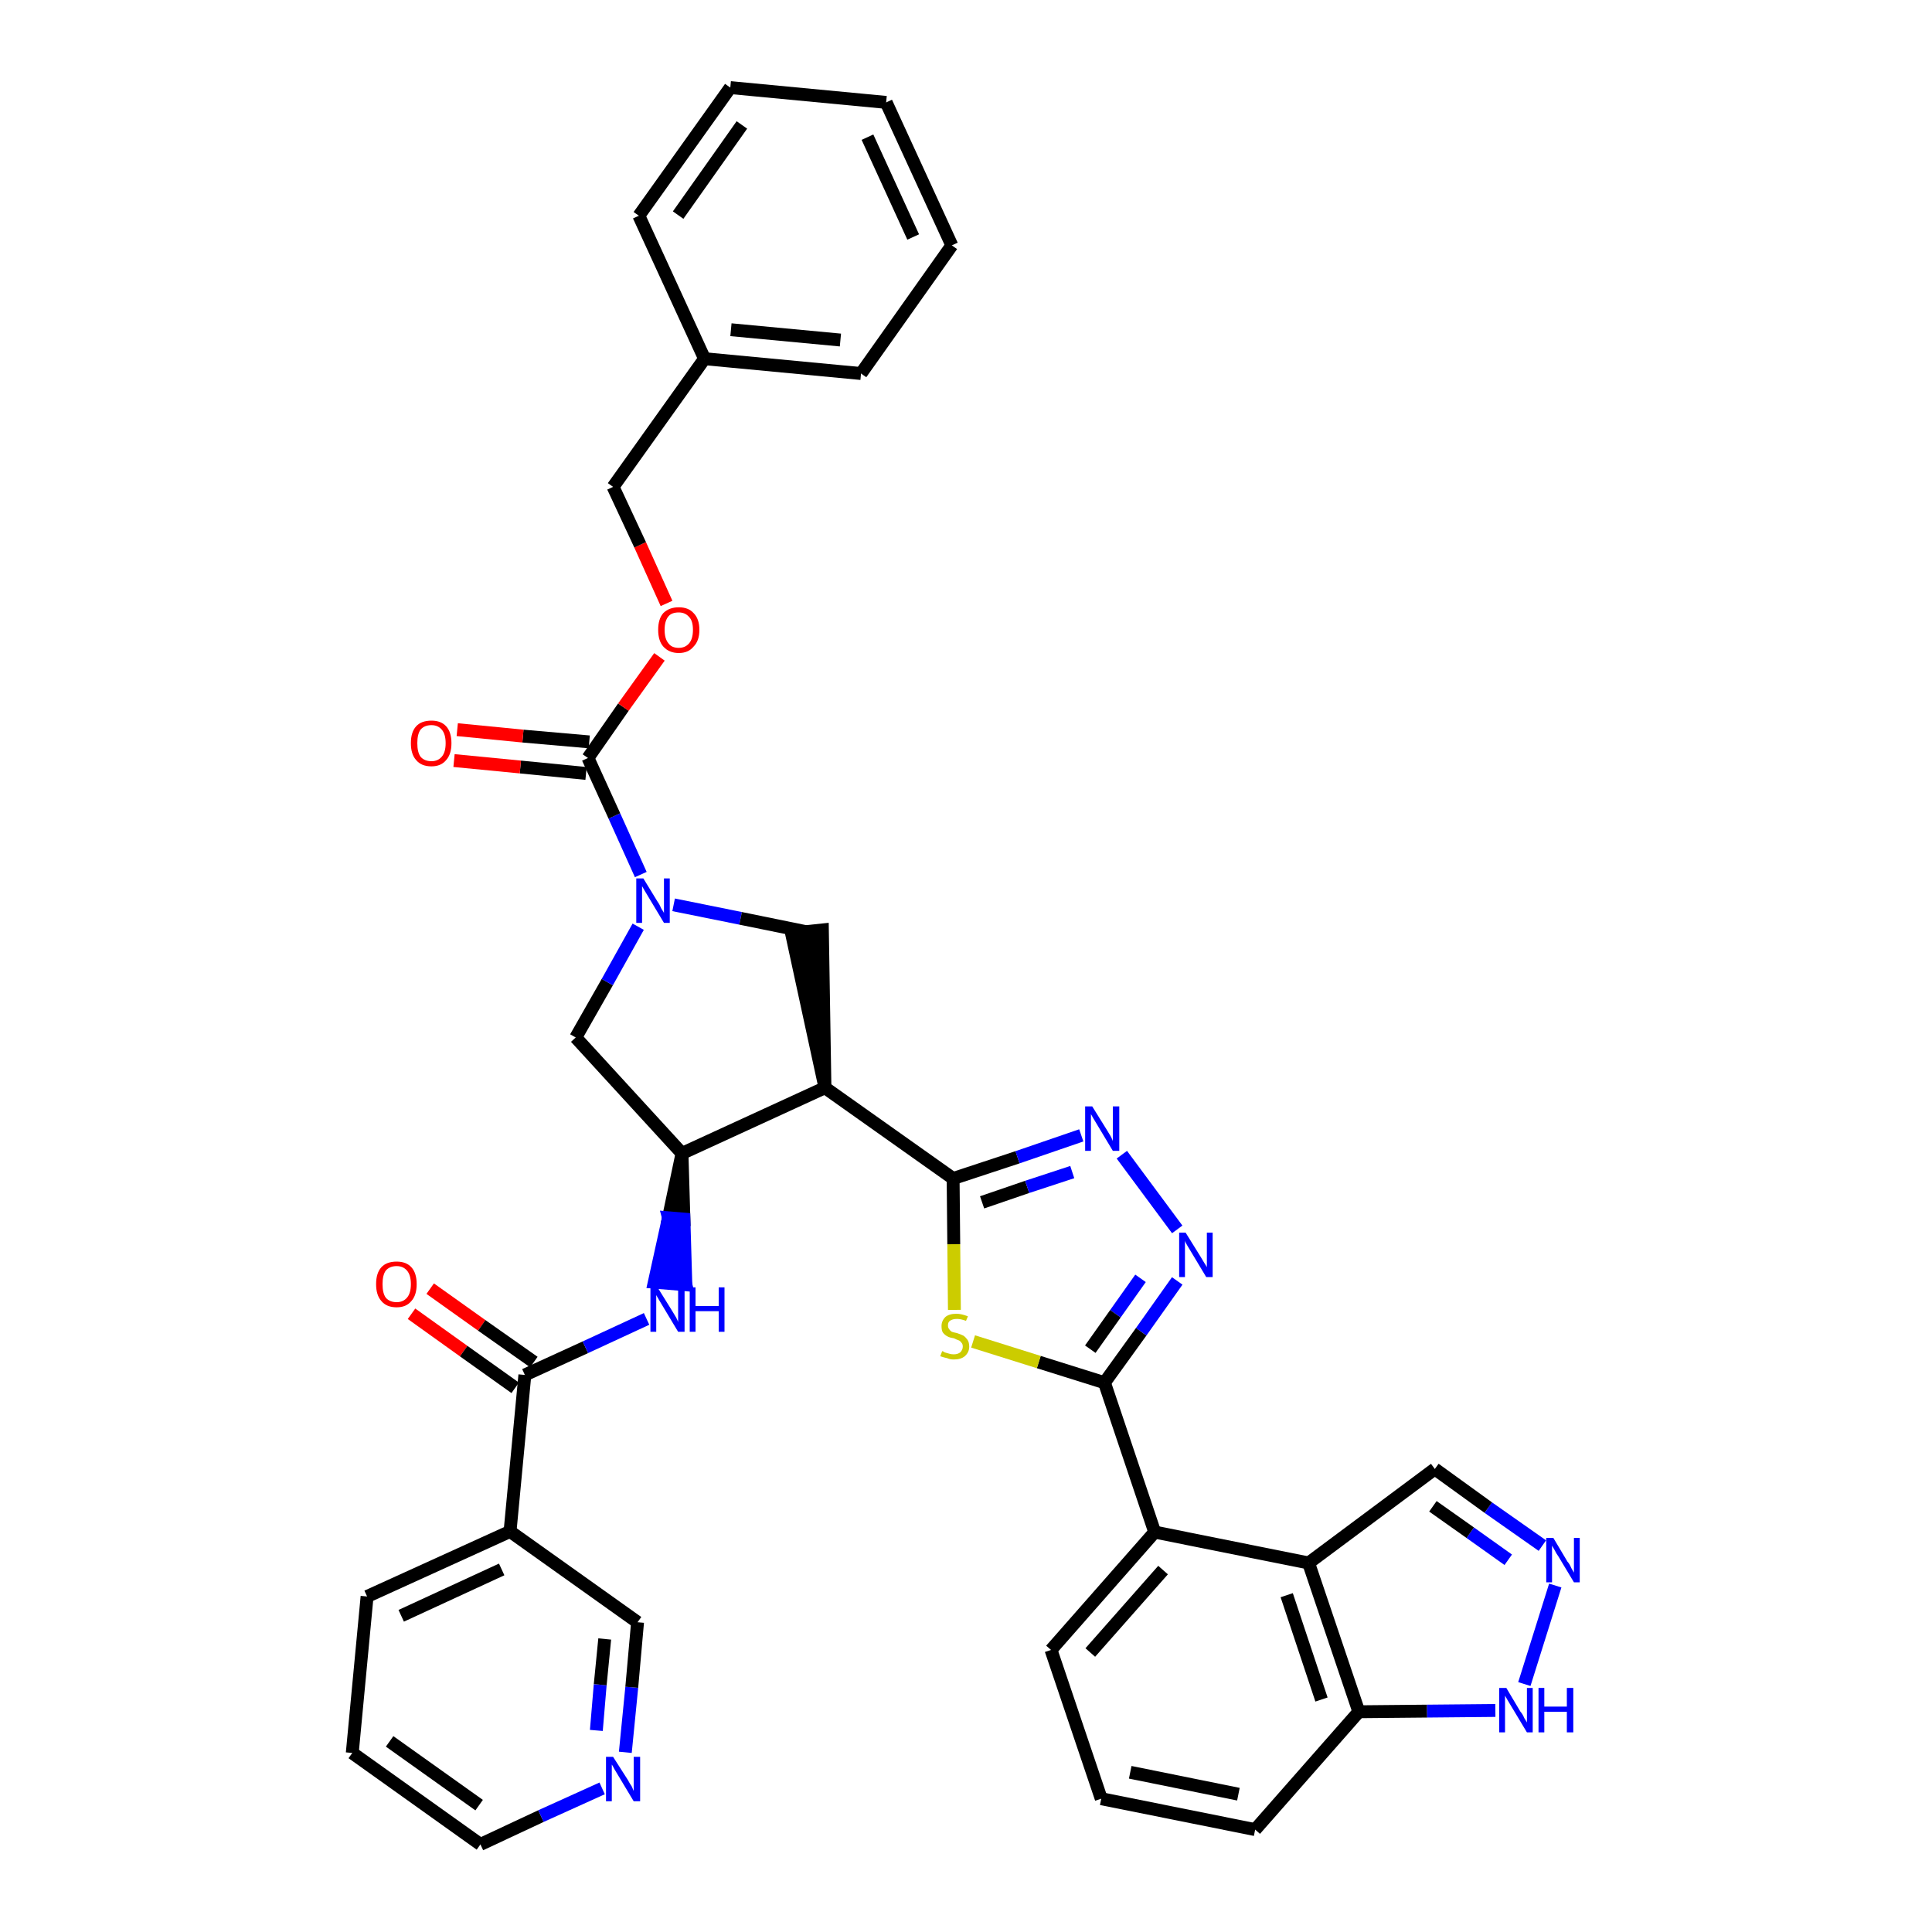 <?xml version='1.0' encoding='iso-8859-1'?>
<svg version='1.1' baseProfile='full'
              xmlns='http://www.w3.org/2000/svg'
                      xmlns:rdkit='http://www.rdkit.org/xml'
                      xmlns:xlink='http://www.w3.org/1999/xlink'
                  xml:space='preserve'
width='300px' height='300px' viewBox='0 0 300 300'>
<!-- END OF HEADER -->
<path class='bond-0 atom-0 atom-1' d='M 63.9,204.0 L 72.0,209.8' style='fill:none;fill-rule:evenodd;stroke:#FF0000;stroke-width:2.0px;stroke-linecap:butt;stroke-linejoin:miter;stroke-opacity:1' />
<path class='bond-0 atom-0 atom-1' d='M 72.0,209.8 L 80.0,215.5' style='fill:none;fill-rule:evenodd;stroke:#000000;stroke-width:2.0px;stroke-linecap:butt;stroke-linejoin:miter;stroke-opacity:1' />
<path class='bond-0 atom-0 atom-1' d='M 66.8,200.1 L 74.8,205.8' style='fill:none;fill-rule:evenodd;stroke:#FF0000;stroke-width:2.0px;stroke-linecap:butt;stroke-linejoin:miter;stroke-opacity:1' />
<path class='bond-0 atom-0 atom-1' d='M 74.8,205.8 L 82.9,211.5' style='fill:none;fill-rule:evenodd;stroke:#000000;stroke-width:2.0px;stroke-linecap:butt;stroke-linejoin:miter;stroke-opacity:1' />
<path class='bond-1 atom-1 atom-2' d='M 81.5,213.5 L 90.9,209.2' style='fill:none;fill-rule:evenodd;stroke:#000000;stroke-width:2.0px;stroke-linecap:butt;stroke-linejoin:miter;stroke-opacity:1' />
<path class='bond-1 atom-1 atom-2' d='M 90.9,209.2 L 100.4,204.8' style='fill:none;fill-rule:evenodd;stroke:#0000FF;stroke-width:2.0px;stroke-linecap:butt;stroke-linejoin:miter;stroke-opacity:1' />
<path class='bond-31 atom-1 atom-32' d='M 81.5,213.5 L 79.2,237.8' style='fill:none;fill-rule:evenodd;stroke:#000000;stroke-width:2.0px;stroke-linecap:butt;stroke-linejoin:miter;stroke-opacity:1' />
<path class='bond-2 atom-3 atom-2' d='M 105.9,179.1 L 103.8,189.1 L 106.2,189.3 Z' style='fill:#000000;fill-rule:evenodd;fill-opacity:1;stroke:#000000;stroke-width:2.0px;stroke-linecap:butt;stroke-linejoin:miter;stroke-opacity:1;' />
<path class='bond-2 atom-3 atom-2' d='M 103.8,189.1 L 106.5,199.5 L 101.6,199.1 Z' style='fill:#0000FF;fill-rule:evenodd;fill-opacity:1;stroke:#0000FF;stroke-width:2.0px;stroke-linecap:butt;stroke-linejoin:miter;stroke-opacity:1;' />
<path class='bond-2 atom-3 atom-2' d='M 103.8,189.1 L 106.2,189.3 L 106.5,199.5 Z' style='fill:#0000FF;fill-rule:evenodd;fill-opacity:1;stroke:#0000FF;stroke-width:2.0px;stroke-linecap:butt;stroke-linejoin:miter;stroke-opacity:1;' />
<path class='bond-3 atom-3 atom-4' d='M 105.9,179.1 L 89.4,161.1' style='fill:none;fill-rule:evenodd;stroke:#000000;stroke-width:2.0px;stroke-linecap:butt;stroke-linejoin:miter;stroke-opacity:1' />
<path class='bond-37 atom-17 atom-3' d='M 128.1,168.9 L 105.9,179.1' style='fill:none;fill-rule:evenodd;stroke:#000000;stroke-width:2.0px;stroke-linecap:butt;stroke-linejoin:miter;stroke-opacity:1' />
<path class='bond-4 atom-4 atom-5' d='M 89.4,161.1 L 94.3,152.5' style='fill:none;fill-rule:evenodd;stroke:#000000;stroke-width:2.0px;stroke-linecap:butt;stroke-linejoin:miter;stroke-opacity:1' />
<path class='bond-4 atom-4 atom-5' d='M 94.3,152.5 L 99.1,143.9' style='fill:none;fill-rule:evenodd;stroke:#0000FF;stroke-width:2.0px;stroke-linecap:butt;stroke-linejoin:miter;stroke-opacity:1' />
<path class='bond-5 atom-5 atom-6' d='M 99.5,135.8 L 95.4,126.7' style='fill:none;fill-rule:evenodd;stroke:#0000FF;stroke-width:2.0px;stroke-linecap:butt;stroke-linejoin:miter;stroke-opacity:1' />
<path class='bond-5 atom-5 atom-6' d='M 95.4,126.7 L 91.3,117.7' style='fill:none;fill-rule:evenodd;stroke:#000000;stroke-width:2.0px;stroke-linecap:butt;stroke-linejoin:miter;stroke-opacity:1' />
<path class='bond-15 atom-5 atom-16' d='M 104.6,140.5 L 115.0,142.6' style='fill:none;fill-rule:evenodd;stroke:#0000FF;stroke-width:2.0px;stroke-linecap:butt;stroke-linejoin:miter;stroke-opacity:1' />
<path class='bond-15 atom-5 atom-16' d='M 115.0,142.6 L 125.3,144.7' style='fill:none;fill-rule:evenodd;stroke:#000000;stroke-width:2.0px;stroke-linecap:butt;stroke-linejoin:miter;stroke-opacity:1' />
<path class='bond-6 atom-6 atom-7' d='M 91.5,115.2 L 81.2,114.3' style='fill:none;fill-rule:evenodd;stroke:#000000;stroke-width:2.0px;stroke-linecap:butt;stroke-linejoin:miter;stroke-opacity:1' />
<path class='bond-6 atom-6 atom-7' d='M 81.2,114.3 L 71.0,113.3' style='fill:none;fill-rule:evenodd;stroke:#FF0000;stroke-width:2.0px;stroke-linecap:butt;stroke-linejoin:miter;stroke-opacity:1' />
<path class='bond-6 atom-6 atom-7' d='M 91.0,120.1 L 80.8,119.1' style='fill:none;fill-rule:evenodd;stroke:#000000;stroke-width:2.0px;stroke-linecap:butt;stroke-linejoin:miter;stroke-opacity:1' />
<path class='bond-6 atom-6 atom-7' d='M 80.8,119.1 L 70.5,118.1' style='fill:none;fill-rule:evenodd;stroke:#FF0000;stroke-width:2.0px;stroke-linecap:butt;stroke-linejoin:miter;stroke-opacity:1' />
<path class='bond-7 atom-6 atom-8' d='M 91.3,117.7 L 96.8,109.8' style='fill:none;fill-rule:evenodd;stroke:#000000;stroke-width:2.0px;stroke-linecap:butt;stroke-linejoin:miter;stroke-opacity:1' />
<path class='bond-7 atom-6 atom-8' d='M 96.8,109.8 L 102.4,102.0' style='fill:none;fill-rule:evenodd;stroke:#FF0000;stroke-width:2.0px;stroke-linecap:butt;stroke-linejoin:miter;stroke-opacity:1' />
<path class='bond-8 atom-8 atom-9' d='M 103.5,93.7 L 99.4,84.6' style='fill:none;fill-rule:evenodd;stroke:#FF0000;stroke-width:2.0px;stroke-linecap:butt;stroke-linejoin:miter;stroke-opacity:1' />
<path class='bond-8 atom-8 atom-9' d='M 99.4,84.6 L 95.2,75.6' style='fill:none;fill-rule:evenodd;stroke:#000000;stroke-width:2.0px;stroke-linecap:butt;stroke-linejoin:miter;stroke-opacity:1' />
<path class='bond-9 atom-9 atom-10' d='M 95.2,75.6 L 109.4,55.7' style='fill:none;fill-rule:evenodd;stroke:#000000;stroke-width:2.0px;stroke-linecap:butt;stroke-linejoin:miter;stroke-opacity:1' />
<path class='bond-10 atom-10 atom-11' d='M 109.4,55.7 L 133.7,58.0' style='fill:none;fill-rule:evenodd;stroke:#000000;stroke-width:2.0px;stroke-linecap:butt;stroke-linejoin:miter;stroke-opacity:1' />
<path class='bond-10 atom-10 atom-11' d='M 113.5,51.2 L 130.5,52.8' style='fill:none;fill-rule:evenodd;stroke:#000000;stroke-width:2.0px;stroke-linecap:butt;stroke-linejoin:miter;stroke-opacity:1' />
<path class='bond-40 atom-15 atom-10' d='M 99.2,33.5 L 109.4,55.7' style='fill:none;fill-rule:evenodd;stroke:#000000;stroke-width:2.0px;stroke-linecap:butt;stroke-linejoin:miter;stroke-opacity:1' />
<path class='bond-11 atom-11 atom-12' d='M 133.7,58.0 L 147.8,38.1' style='fill:none;fill-rule:evenodd;stroke:#000000;stroke-width:2.0px;stroke-linecap:butt;stroke-linejoin:miter;stroke-opacity:1' />
<path class='bond-12 atom-12 atom-13' d='M 147.8,38.1 L 137.6,15.9' style='fill:none;fill-rule:evenodd;stroke:#000000;stroke-width:2.0px;stroke-linecap:butt;stroke-linejoin:miter;stroke-opacity:1' />
<path class='bond-12 atom-12 atom-13' d='M 141.8,36.8 L 134.7,21.3' style='fill:none;fill-rule:evenodd;stroke:#000000;stroke-width:2.0px;stroke-linecap:butt;stroke-linejoin:miter;stroke-opacity:1' />
<path class='bond-13 atom-13 atom-14' d='M 137.6,15.9 L 113.4,13.6' style='fill:none;fill-rule:evenodd;stroke:#000000;stroke-width:2.0px;stroke-linecap:butt;stroke-linejoin:miter;stroke-opacity:1' />
<path class='bond-14 atom-14 atom-15' d='M 113.4,13.6 L 99.2,33.5' style='fill:none;fill-rule:evenodd;stroke:#000000;stroke-width:2.0px;stroke-linecap:butt;stroke-linejoin:miter;stroke-opacity:1' />
<path class='bond-14 atom-14 atom-15' d='M 115.2,19.4 L 105.3,33.4' style='fill:none;fill-rule:evenodd;stroke:#000000;stroke-width:2.0px;stroke-linecap:butt;stroke-linejoin:miter;stroke-opacity:1' />
<path class='bond-16 atom-17 atom-16' d='M 128.1,168.9 L 127.7,144.4 L 122.9,144.9 Z' style='fill:#000000;fill-rule:evenodd;fill-opacity:1;stroke:#000000;stroke-width:2.0px;stroke-linecap:butt;stroke-linejoin:miter;stroke-opacity:1;' />
<path class='bond-17 atom-17 atom-18' d='M 128.1,168.9 L 148.0,183.0' style='fill:none;fill-rule:evenodd;stroke:#000000;stroke-width:2.0px;stroke-linecap:butt;stroke-linejoin:miter;stroke-opacity:1' />
<path class='bond-18 atom-18 atom-19' d='M 148.0,183.0 L 158.0,179.7' style='fill:none;fill-rule:evenodd;stroke:#000000;stroke-width:2.0px;stroke-linecap:butt;stroke-linejoin:miter;stroke-opacity:1' />
<path class='bond-18 atom-18 atom-19' d='M 158.0,179.7 L 167.9,176.3' style='fill:none;fill-rule:evenodd;stroke:#0000FF;stroke-width:2.0px;stroke-linecap:butt;stroke-linejoin:miter;stroke-opacity:1' />
<path class='bond-18 atom-18 atom-19' d='M 152.5,186.7 L 159.5,184.3' style='fill:none;fill-rule:evenodd;stroke:#000000;stroke-width:2.0px;stroke-linecap:butt;stroke-linejoin:miter;stroke-opacity:1' />
<path class='bond-18 atom-18 atom-19' d='M 159.5,184.3 L 166.5,182.0' style='fill:none;fill-rule:evenodd;stroke:#0000FF;stroke-width:2.0px;stroke-linecap:butt;stroke-linejoin:miter;stroke-opacity:1' />
<path class='bond-38 atom-31 atom-18' d='M 148.2,203.4 L 148.1,193.2' style='fill:none;fill-rule:evenodd;stroke:#CCCC00;stroke-width:2.0px;stroke-linecap:butt;stroke-linejoin:miter;stroke-opacity:1' />
<path class='bond-38 atom-31 atom-18' d='M 148.1,193.2 L 148.0,183.0' style='fill:none;fill-rule:evenodd;stroke:#000000;stroke-width:2.0px;stroke-linecap:butt;stroke-linejoin:miter;stroke-opacity:1' />
<path class='bond-19 atom-19 atom-20' d='M 174.2,179.3 L 182.8,190.9' style='fill:none;fill-rule:evenodd;stroke:#0000FF;stroke-width:2.0px;stroke-linecap:butt;stroke-linejoin:miter;stroke-opacity:1' />
<path class='bond-20 atom-20 atom-21' d='M 182.8,198.9 L 177.2,206.8' style='fill:none;fill-rule:evenodd;stroke:#0000FF;stroke-width:2.0px;stroke-linecap:butt;stroke-linejoin:miter;stroke-opacity:1' />
<path class='bond-20 atom-20 atom-21' d='M 177.2,206.8 L 171.5,214.7' style='fill:none;fill-rule:evenodd;stroke:#000000;stroke-width:2.0px;stroke-linecap:butt;stroke-linejoin:miter;stroke-opacity:1' />
<path class='bond-20 atom-20 atom-21' d='M 177.1,198.5 L 173.2,204.0' style='fill:none;fill-rule:evenodd;stroke:#0000FF;stroke-width:2.0px;stroke-linecap:butt;stroke-linejoin:miter;stroke-opacity:1' />
<path class='bond-20 atom-20 atom-21' d='M 173.2,204.0 L 169.3,209.5' style='fill:none;fill-rule:evenodd;stroke:#000000;stroke-width:2.0px;stroke-linecap:butt;stroke-linejoin:miter;stroke-opacity:1' />
<path class='bond-21 atom-21 atom-22' d='M 171.5,214.7 L 179.3,237.9' style='fill:none;fill-rule:evenodd;stroke:#000000;stroke-width:2.0px;stroke-linecap:butt;stroke-linejoin:miter;stroke-opacity:1' />
<path class='bond-30 atom-21 atom-31' d='M 171.5,214.7 L 161.3,211.5' style='fill:none;fill-rule:evenodd;stroke:#000000;stroke-width:2.0px;stroke-linecap:butt;stroke-linejoin:miter;stroke-opacity:1' />
<path class='bond-30 atom-21 atom-31' d='M 161.3,211.5 L 151.1,208.3' style='fill:none;fill-rule:evenodd;stroke:#CCCC00;stroke-width:2.0px;stroke-linecap:butt;stroke-linejoin:miter;stroke-opacity:1' />
<path class='bond-22 atom-22 atom-23' d='M 179.3,237.9 L 163.2,256.2' style='fill:none;fill-rule:evenodd;stroke:#000000;stroke-width:2.0px;stroke-linecap:butt;stroke-linejoin:miter;stroke-opacity:1' />
<path class='bond-22 atom-22 atom-23' d='M 180.6,243.8 L 169.3,256.6' style='fill:none;fill-rule:evenodd;stroke:#000000;stroke-width:2.0px;stroke-linecap:butt;stroke-linejoin:miter;stroke-opacity:1' />
<path class='bond-41 atom-30 atom-22' d='M 203.2,242.7 L 179.3,237.9' style='fill:none;fill-rule:evenodd;stroke:#000000;stroke-width:2.0px;stroke-linecap:butt;stroke-linejoin:miter;stroke-opacity:1' />
<path class='bond-23 atom-23 atom-24' d='M 163.2,256.2 L 171.0,279.3' style='fill:none;fill-rule:evenodd;stroke:#000000;stroke-width:2.0px;stroke-linecap:butt;stroke-linejoin:miter;stroke-opacity:1' />
<path class='bond-24 atom-24 atom-25' d='M 171.0,279.3 L 194.9,284.1' style='fill:none;fill-rule:evenodd;stroke:#000000;stroke-width:2.0px;stroke-linecap:butt;stroke-linejoin:miter;stroke-opacity:1' />
<path class='bond-24 atom-24 atom-25' d='M 175.5,275.2 L 192.3,278.6' style='fill:none;fill-rule:evenodd;stroke:#000000;stroke-width:2.0px;stroke-linecap:butt;stroke-linejoin:miter;stroke-opacity:1' />
<path class='bond-25 atom-25 atom-26' d='M 194.9,284.1 L 211.0,265.8' style='fill:none;fill-rule:evenodd;stroke:#000000;stroke-width:2.0px;stroke-linecap:butt;stroke-linejoin:miter;stroke-opacity:1' />
<path class='bond-26 atom-26 atom-27' d='M 211.0,265.8 L 221.6,265.7' style='fill:none;fill-rule:evenodd;stroke:#000000;stroke-width:2.0px;stroke-linecap:butt;stroke-linejoin:miter;stroke-opacity:1' />
<path class='bond-26 atom-26 atom-27' d='M 221.6,265.7 L 232.2,265.6' style='fill:none;fill-rule:evenodd;stroke:#0000FF;stroke-width:2.0px;stroke-linecap:butt;stroke-linejoin:miter;stroke-opacity:1' />
<path class='bond-42 atom-30 atom-26' d='M 203.2,242.7 L 211.0,265.8' style='fill:none;fill-rule:evenodd;stroke:#000000;stroke-width:2.0px;stroke-linecap:butt;stroke-linejoin:miter;stroke-opacity:1' />
<path class='bond-42 atom-30 atom-26' d='M 199.8,247.7 L 205.2,263.9' style='fill:none;fill-rule:evenodd;stroke:#000000;stroke-width:2.0px;stroke-linecap:butt;stroke-linejoin:miter;stroke-opacity:1' />
<path class='bond-27 atom-27 atom-28' d='M 236.7,261.5 L 241.5,246.2' style='fill:none;fill-rule:evenodd;stroke:#0000FF;stroke-width:2.0px;stroke-linecap:butt;stroke-linejoin:miter;stroke-opacity:1' />
<path class='bond-28 atom-28 atom-29' d='M 239.5,240.0 L 231.1,234.1' style='fill:none;fill-rule:evenodd;stroke:#0000FF;stroke-width:2.0px;stroke-linecap:butt;stroke-linejoin:miter;stroke-opacity:1' />
<path class='bond-28 atom-28 atom-29' d='M 231.1,234.1 L 222.8,228.1' style='fill:none;fill-rule:evenodd;stroke:#000000;stroke-width:2.0px;stroke-linecap:butt;stroke-linejoin:miter;stroke-opacity:1' />
<path class='bond-28 atom-28 atom-29' d='M 234.2,242.2 L 228.3,238.0' style='fill:none;fill-rule:evenodd;stroke:#0000FF;stroke-width:2.0px;stroke-linecap:butt;stroke-linejoin:miter;stroke-opacity:1' />
<path class='bond-28 atom-28 atom-29' d='M 228.3,238.0 L 222.5,233.9' style='fill:none;fill-rule:evenodd;stroke:#000000;stroke-width:2.0px;stroke-linecap:butt;stroke-linejoin:miter;stroke-opacity:1' />
<path class='bond-29 atom-29 atom-30' d='M 222.8,228.1 L 203.2,242.7' style='fill:none;fill-rule:evenodd;stroke:#000000;stroke-width:2.0px;stroke-linecap:butt;stroke-linejoin:miter;stroke-opacity:1' />
<path class='bond-32 atom-32 atom-33' d='M 79.2,237.8 L 57.0,247.9' style='fill:none;fill-rule:evenodd;stroke:#000000;stroke-width:2.0px;stroke-linecap:butt;stroke-linejoin:miter;stroke-opacity:1' />
<path class='bond-32 atom-32 atom-33' d='M 77.9,243.7 L 62.3,250.9' style='fill:none;fill-rule:evenodd;stroke:#000000;stroke-width:2.0px;stroke-linecap:butt;stroke-linejoin:miter;stroke-opacity:1' />
<path class='bond-39 atom-37 atom-32' d='M 99.0,251.9 L 79.2,237.8' style='fill:none;fill-rule:evenodd;stroke:#000000;stroke-width:2.0px;stroke-linecap:butt;stroke-linejoin:miter;stroke-opacity:1' />
<path class='bond-33 atom-33 atom-34' d='M 57.0,247.9 L 54.7,272.2' style='fill:none;fill-rule:evenodd;stroke:#000000;stroke-width:2.0px;stroke-linecap:butt;stroke-linejoin:miter;stroke-opacity:1' />
<path class='bond-34 atom-34 atom-35' d='M 54.7,272.2 L 74.6,286.4' style='fill:none;fill-rule:evenodd;stroke:#000000;stroke-width:2.0px;stroke-linecap:butt;stroke-linejoin:miter;stroke-opacity:1' />
<path class='bond-34 atom-34 atom-35' d='M 60.5,270.4 L 74.4,280.3' style='fill:none;fill-rule:evenodd;stroke:#000000;stroke-width:2.0px;stroke-linecap:butt;stroke-linejoin:miter;stroke-opacity:1' />
<path class='bond-35 atom-35 atom-36' d='M 74.6,286.4 L 84.0,282.0' style='fill:none;fill-rule:evenodd;stroke:#000000;stroke-width:2.0px;stroke-linecap:butt;stroke-linejoin:miter;stroke-opacity:1' />
<path class='bond-35 atom-35 atom-36' d='M 84.0,282.0 L 93.5,277.7' style='fill:none;fill-rule:evenodd;stroke:#0000FF;stroke-width:2.0px;stroke-linecap:butt;stroke-linejoin:miter;stroke-opacity:1' />
<path class='bond-36 atom-36 atom-37' d='M 97.1,272.1 L 98.1,262.0' style='fill:none;fill-rule:evenodd;stroke:#0000FF;stroke-width:2.0px;stroke-linecap:butt;stroke-linejoin:miter;stroke-opacity:1' />
<path class='bond-36 atom-36 atom-37' d='M 98.1,262.0 L 99.0,251.9' style='fill:none;fill-rule:evenodd;stroke:#000000;stroke-width:2.0px;stroke-linecap:butt;stroke-linejoin:miter;stroke-opacity:1' />
<path class='bond-36 atom-36 atom-37' d='M 92.6,268.7 L 93.2,261.6' style='fill:none;fill-rule:evenodd;stroke:#0000FF;stroke-width:2.0px;stroke-linecap:butt;stroke-linejoin:miter;stroke-opacity:1' />
<path class='bond-36 atom-36 atom-37' d='M 93.2,261.6 L 93.9,254.5' style='fill:none;fill-rule:evenodd;stroke:#000000;stroke-width:2.0px;stroke-linecap:butt;stroke-linejoin:miter;stroke-opacity:1' />
<path  class='atom-0' d='M 58.4 199.4
Q 58.4 197.7, 59.2 196.8
Q 60.0 195.9, 61.6 195.9
Q 63.1 195.9, 63.9 196.8
Q 64.7 197.7, 64.7 199.4
Q 64.7 201.1, 63.9 202.0
Q 63.1 203.0, 61.6 203.0
Q 60.0 203.0, 59.2 202.0
Q 58.4 201.1, 58.4 199.4
M 61.6 202.2
Q 62.6 202.2, 63.2 201.5
Q 63.8 200.8, 63.8 199.4
Q 63.8 198.0, 63.2 197.3
Q 62.6 196.6, 61.6 196.6
Q 60.5 196.6, 59.9 197.3
Q 59.4 198.0, 59.4 199.4
Q 59.4 200.8, 59.9 201.5
Q 60.5 202.2, 61.6 202.2
' fill='#FF0000'/>
<path  class='atom-2' d='M 102.1 199.9
L 104.4 203.6
Q 104.6 203.9, 105.0 204.6
Q 105.3 205.2, 105.3 205.3
L 105.3 199.9
L 106.3 199.9
L 106.3 206.8
L 105.3 206.8
L 102.9 202.8
Q 102.6 202.3, 102.3 201.8
Q 102.0 201.3, 101.9 201.1
L 101.9 206.8
L 101.0 206.8
L 101.0 199.9
L 102.1 199.9
' fill='#0000FF'/>
<path  class='atom-2' d='M 107.1 199.9
L 108.0 199.9
L 108.0 202.8
L 111.6 202.8
L 111.6 199.9
L 112.5 199.9
L 112.5 206.8
L 111.6 206.8
L 111.6 203.6
L 108.0 203.6
L 108.0 206.8
L 107.1 206.8
L 107.1 199.9
' fill='#0000FF'/>
<path  class='atom-5' d='M 99.9 136.4
L 102.1 140.0
Q 102.4 140.4, 102.7 141.1
Q 103.1 141.7, 103.1 141.8
L 103.1 136.4
L 104.0 136.4
L 104.0 143.3
L 103.1 143.3
L 100.7 139.3
Q 100.4 138.8, 100.1 138.3
Q 99.8 137.8, 99.7 137.6
L 99.7 143.3
L 98.8 143.3
L 98.8 136.4
L 99.9 136.4
' fill='#0000FF'/>
<path  class='atom-7' d='M 63.8 115.4
Q 63.8 113.7, 64.6 112.8
Q 65.4 111.9, 67.0 111.9
Q 68.5 111.9, 69.3 112.8
Q 70.1 113.7, 70.1 115.4
Q 70.1 117.1, 69.3 118.0
Q 68.5 119.0, 67.0 119.0
Q 65.4 119.0, 64.6 118.0
Q 63.8 117.1, 63.8 115.4
M 67.0 118.2
Q 68.0 118.2, 68.6 117.5
Q 69.2 116.8, 69.2 115.4
Q 69.2 114.0, 68.6 113.3
Q 68.0 112.6, 67.0 112.6
Q 65.9 112.6, 65.3 113.3
Q 64.8 114.0, 64.8 115.4
Q 64.8 116.8, 65.3 117.5
Q 65.9 118.2, 67.0 118.2
' fill='#FF0000'/>
<path  class='atom-8' d='M 102.2 97.8
Q 102.2 96.1, 103.0 95.2
Q 103.9 94.3, 105.4 94.3
Q 106.9 94.3, 107.7 95.2
Q 108.6 96.1, 108.6 97.8
Q 108.6 99.5, 107.7 100.4
Q 106.9 101.4, 105.4 101.4
Q 103.9 101.4, 103.0 100.4
Q 102.2 99.5, 102.2 97.8
M 105.4 100.6
Q 106.4 100.6, 107.0 99.9
Q 107.6 99.2, 107.6 97.8
Q 107.6 96.4, 107.0 95.8
Q 106.4 95.1, 105.4 95.1
Q 104.3 95.1, 103.8 95.7
Q 103.2 96.4, 103.2 97.8
Q 103.2 99.2, 103.8 99.9
Q 104.3 100.6, 105.4 100.6
' fill='#FF0000'/>
<path  class='atom-19' d='M 169.6 171.8
L 171.9 175.5
Q 172.1 175.8, 172.5 176.5
Q 172.8 177.1, 172.8 177.2
L 172.8 171.8
L 173.8 171.8
L 173.8 178.7
L 172.8 178.7
L 170.4 174.7
Q 170.1 174.2, 169.8 173.7
Q 169.5 173.2, 169.4 173.0
L 169.4 178.7
L 168.5 178.7
L 168.5 171.8
L 169.6 171.8
' fill='#0000FF'/>
<path  class='atom-20' d='M 184.1 191.4
L 186.4 195.1
Q 186.6 195.4, 187.0 196.1
Q 187.4 196.7, 187.4 196.8
L 187.4 191.4
L 188.3 191.4
L 188.3 198.3
L 187.3 198.3
L 184.9 194.3
Q 184.6 193.8, 184.3 193.3
Q 184.0 192.8, 184.0 192.6
L 184.0 198.3
L 183.1 198.3
L 183.1 191.4
L 184.1 191.4
' fill='#0000FF'/>
<path  class='atom-27' d='M 233.9 262.1
L 236.1 265.8
Q 236.4 266.1, 236.7 266.8
Q 237.1 267.4, 237.1 267.5
L 237.1 262.1
L 238.0 262.1
L 238.0 269.0
L 237.1 269.0
L 234.7 265.0
Q 234.4 264.5, 234.1 264.0
Q 233.8 263.5, 233.7 263.3
L 233.7 269.0
L 232.8 269.0
L 232.8 262.1
L 233.9 262.1
' fill='#0000FF'/>
<path  class='atom-27' d='M 238.9 262.1
L 239.8 262.1
L 239.8 265.0
L 243.3 265.0
L 243.3 262.1
L 244.3 262.1
L 244.3 269.0
L 243.3 269.0
L 243.3 265.8
L 239.8 265.8
L 239.8 269.0
L 238.9 269.0
L 238.9 262.1
' fill='#0000FF'/>
<path  class='atom-28' d='M 241.2 238.8
L 243.4 242.5
Q 243.7 242.8, 244.0 243.5
Q 244.4 244.2, 244.4 244.2
L 244.4 238.8
L 245.3 238.8
L 245.3 245.7
L 244.4 245.7
L 242.0 241.7
Q 241.7 241.3, 241.4 240.7
Q 241.1 240.2, 241.0 240.0
L 241.0 245.7
L 240.1 245.7
L 240.1 238.8
L 241.2 238.8
' fill='#0000FF'/>
<path  class='atom-31' d='M 146.3 209.8
Q 146.4 209.8, 146.7 210.0
Q 147.0 210.1, 147.4 210.2
Q 147.7 210.3, 148.1 210.3
Q 148.7 210.3, 149.1 210.0
Q 149.5 209.6, 149.5 209.1
Q 149.5 208.7, 149.3 208.5
Q 149.1 208.2, 148.8 208.1
Q 148.5 208.0, 148.1 207.8
Q 147.4 207.7, 147.1 207.5
Q 146.7 207.3, 146.4 206.9
Q 146.2 206.6, 146.2 205.9
Q 146.2 205.1, 146.8 204.5
Q 147.4 204.0, 148.5 204.0
Q 149.3 204.0, 150.3 204.4
L 150.0 205.1
Q 149.2 204.8, 148.6 204.8
Q 147.9 204.8, 147.5 205.1
Q 147.2 205.3, 147.2 205.8
Q 147.2 206.2, 147.4 206.4
Q 147.5 206.6, 147.8 206.8
Q 148.1 206.9, 148.6 207.0
Q 149.2 207.2, 149.6 207.4
Q 149.9 207.6, 150.2 208.0
Q 150.5 208.4, 150.5 209.1
Q 150.5 210.0, 149.8 210.6
Q 149.2 211.1, 148.1 211.1
Q 147.5 211.1, 147.1 210.9
Q 146.6 210.8, 146.0 210.6
L 146.3 209.8
' fill='#CCCC00'/>
<path  class='atom-36' d='M 95.2 272.8
L 97.5 276.4
Q 97.7 276.8, 98.1 277.4
Q 98.4 278.1, 98.4 278.1
L 98.4 272.8
L 99.4 272.8
L 99.4 279.7
L 98.4 279.7
L 96.0 275.7
Q 95.7 275.2, 95.4 274.7
Q 95.1 274.1, 95.0 274.0
L 95.0 279.7
L 94.1 279.7
L 94.1 272.8
L 95.2 272.8
' fill='#0000FF'/>
</svg>
